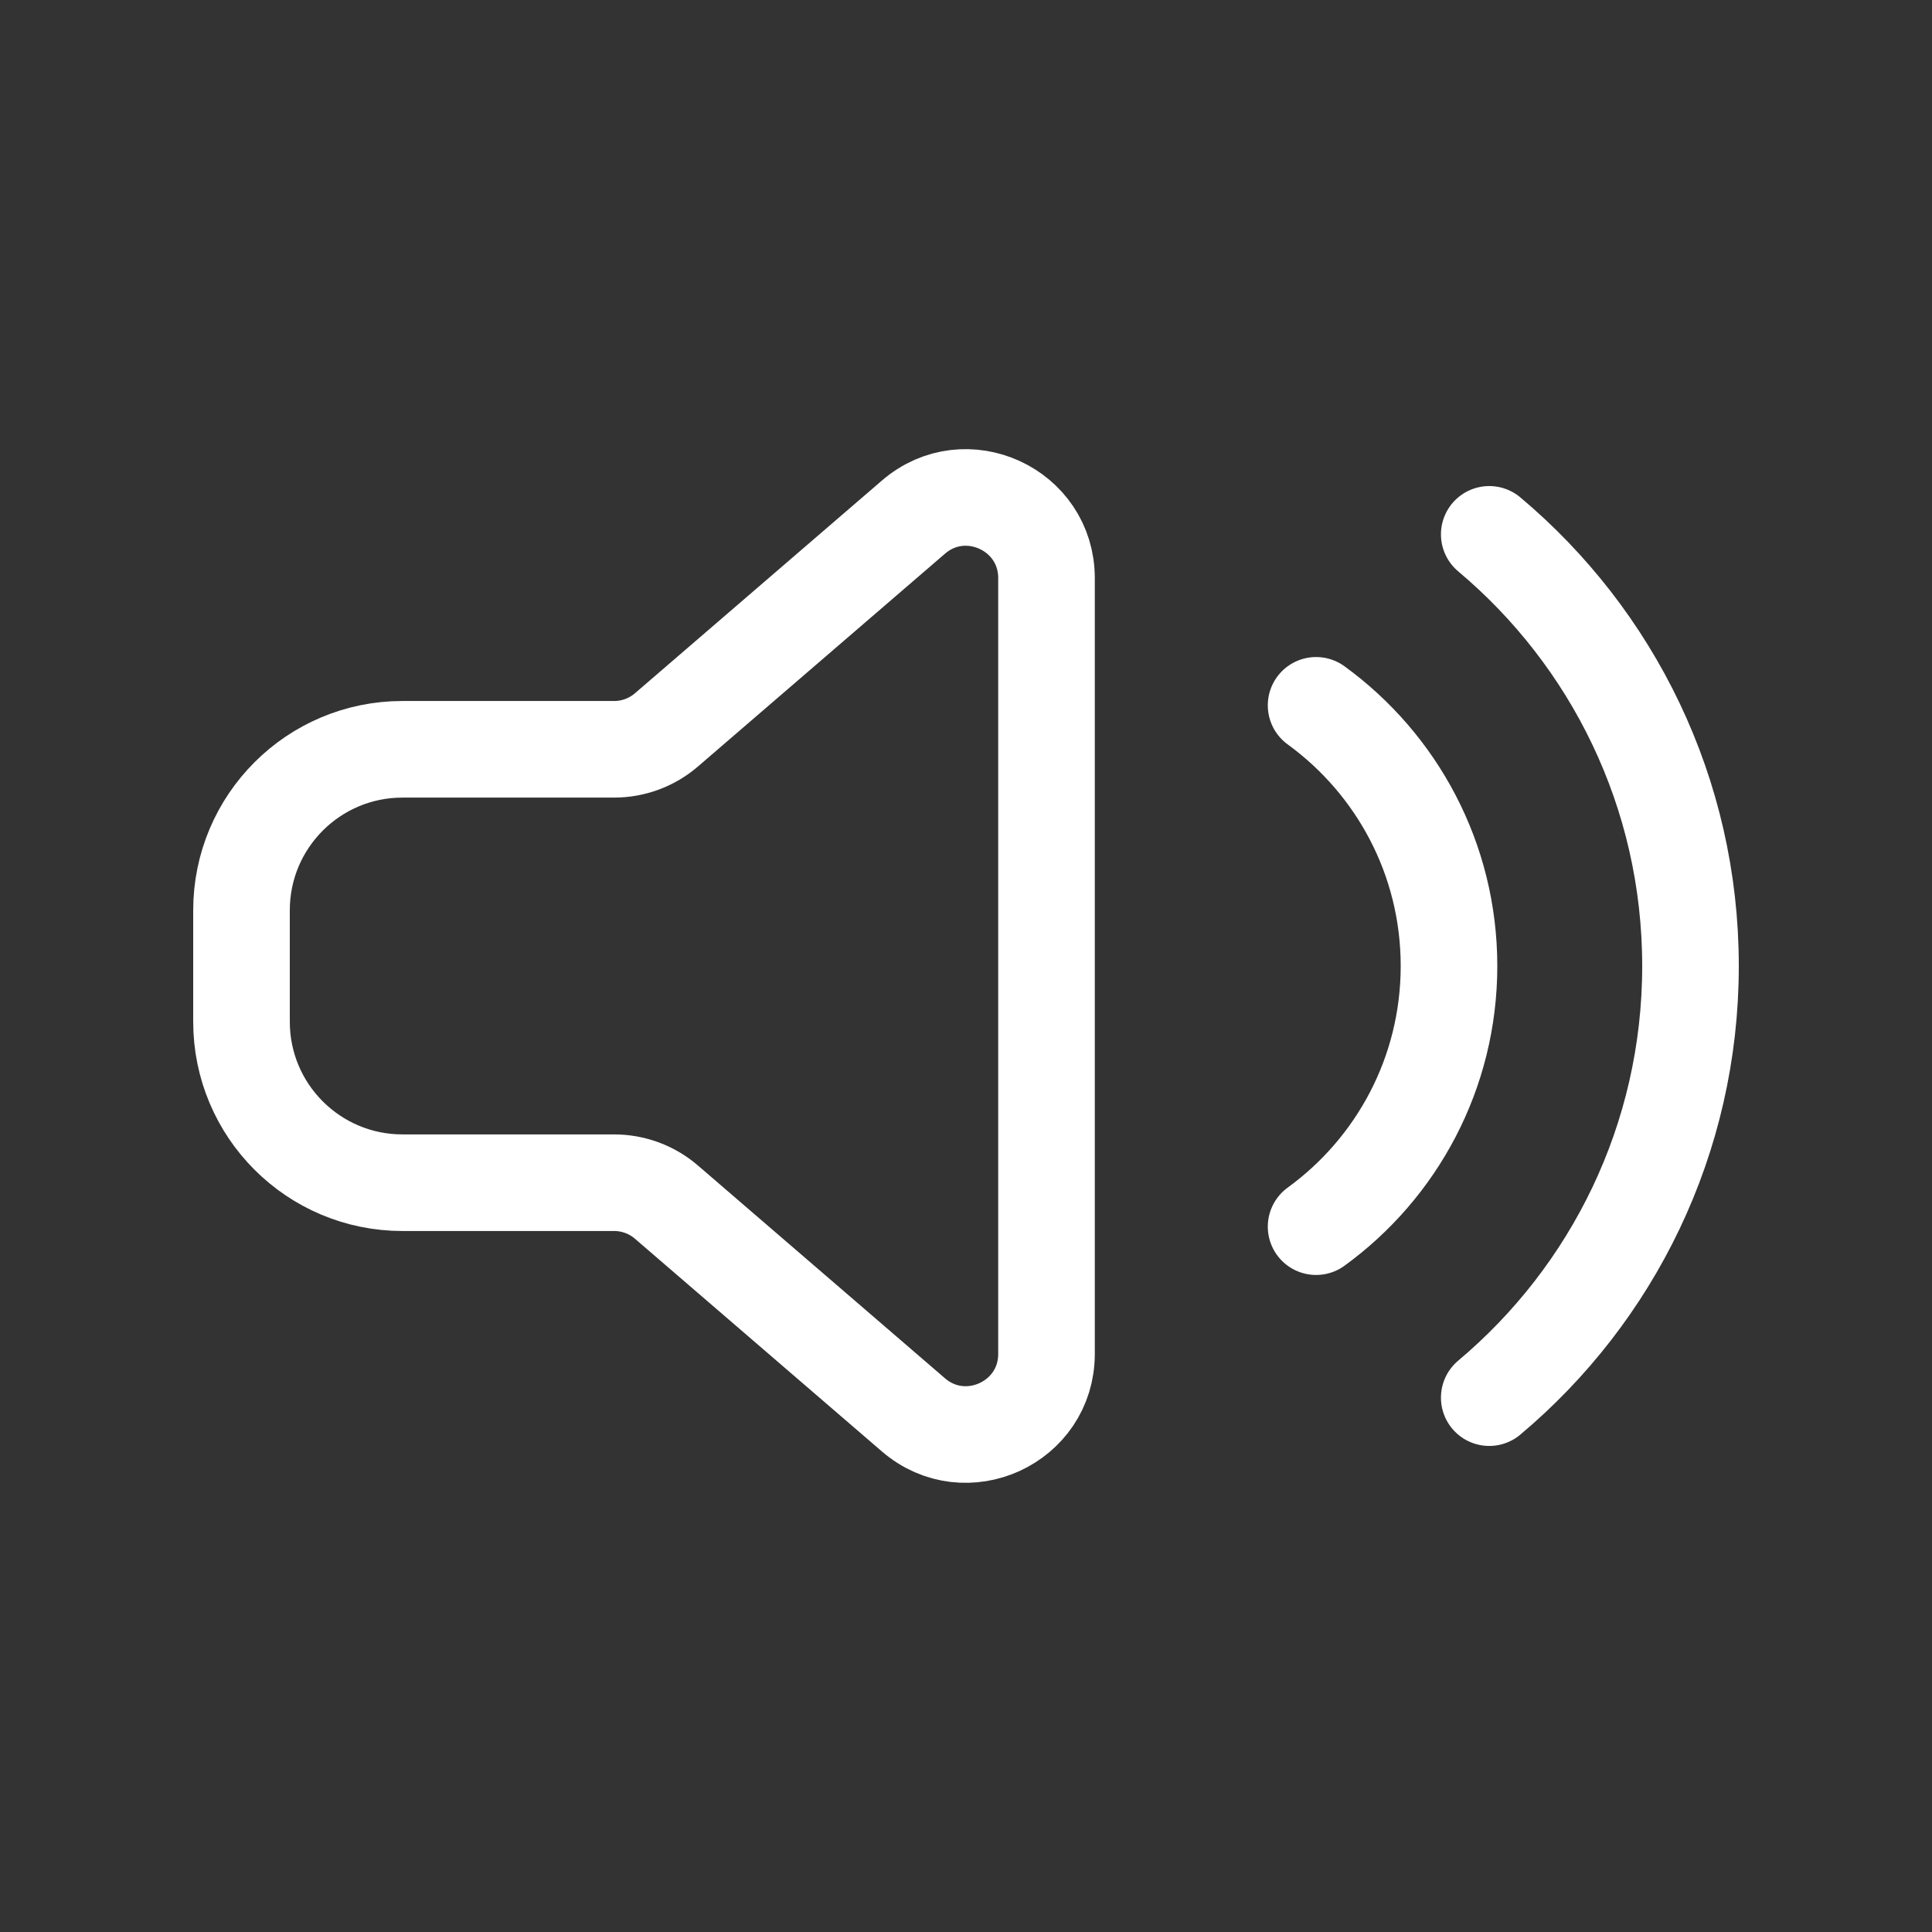 <svg width="24" height="24" viewBox="0 0 24 24" fill="none" xmlns="http://www.w3.org/2000/svg">
<rect x="0" y="0" width="24" height="24" fill="#333333" stroke="none"/>
<path d="M16.349 8.762C17.35 9.49 18 10.669 18 12C18 13.331 17.35 14.511 16.349 15.238M18.5 6.638C20.029 7.922 21 9.848 21 12C21 14.152 20.029 16.078 18.5 17.362M8.281 14.935L11.347 17.576C11.995 18.134 13 17.674 13 16.819V7.181C13 6.326 11.995 5.865 11.347 6.424L8.281 9.065C8.1 9.222 7.868 9.308 7.629 9.308H5C3.895 9.308 3 10.203 3 11.308V12.692C3 13.797 3.895 14.692 5 14.692H7.629C7.868 14.692 8.1 14.778 8.281 14.935Z" stroke="white" stroke-width="1.2" stroke-linecap="round" stroke-linejoin="round"/>
</svg>
